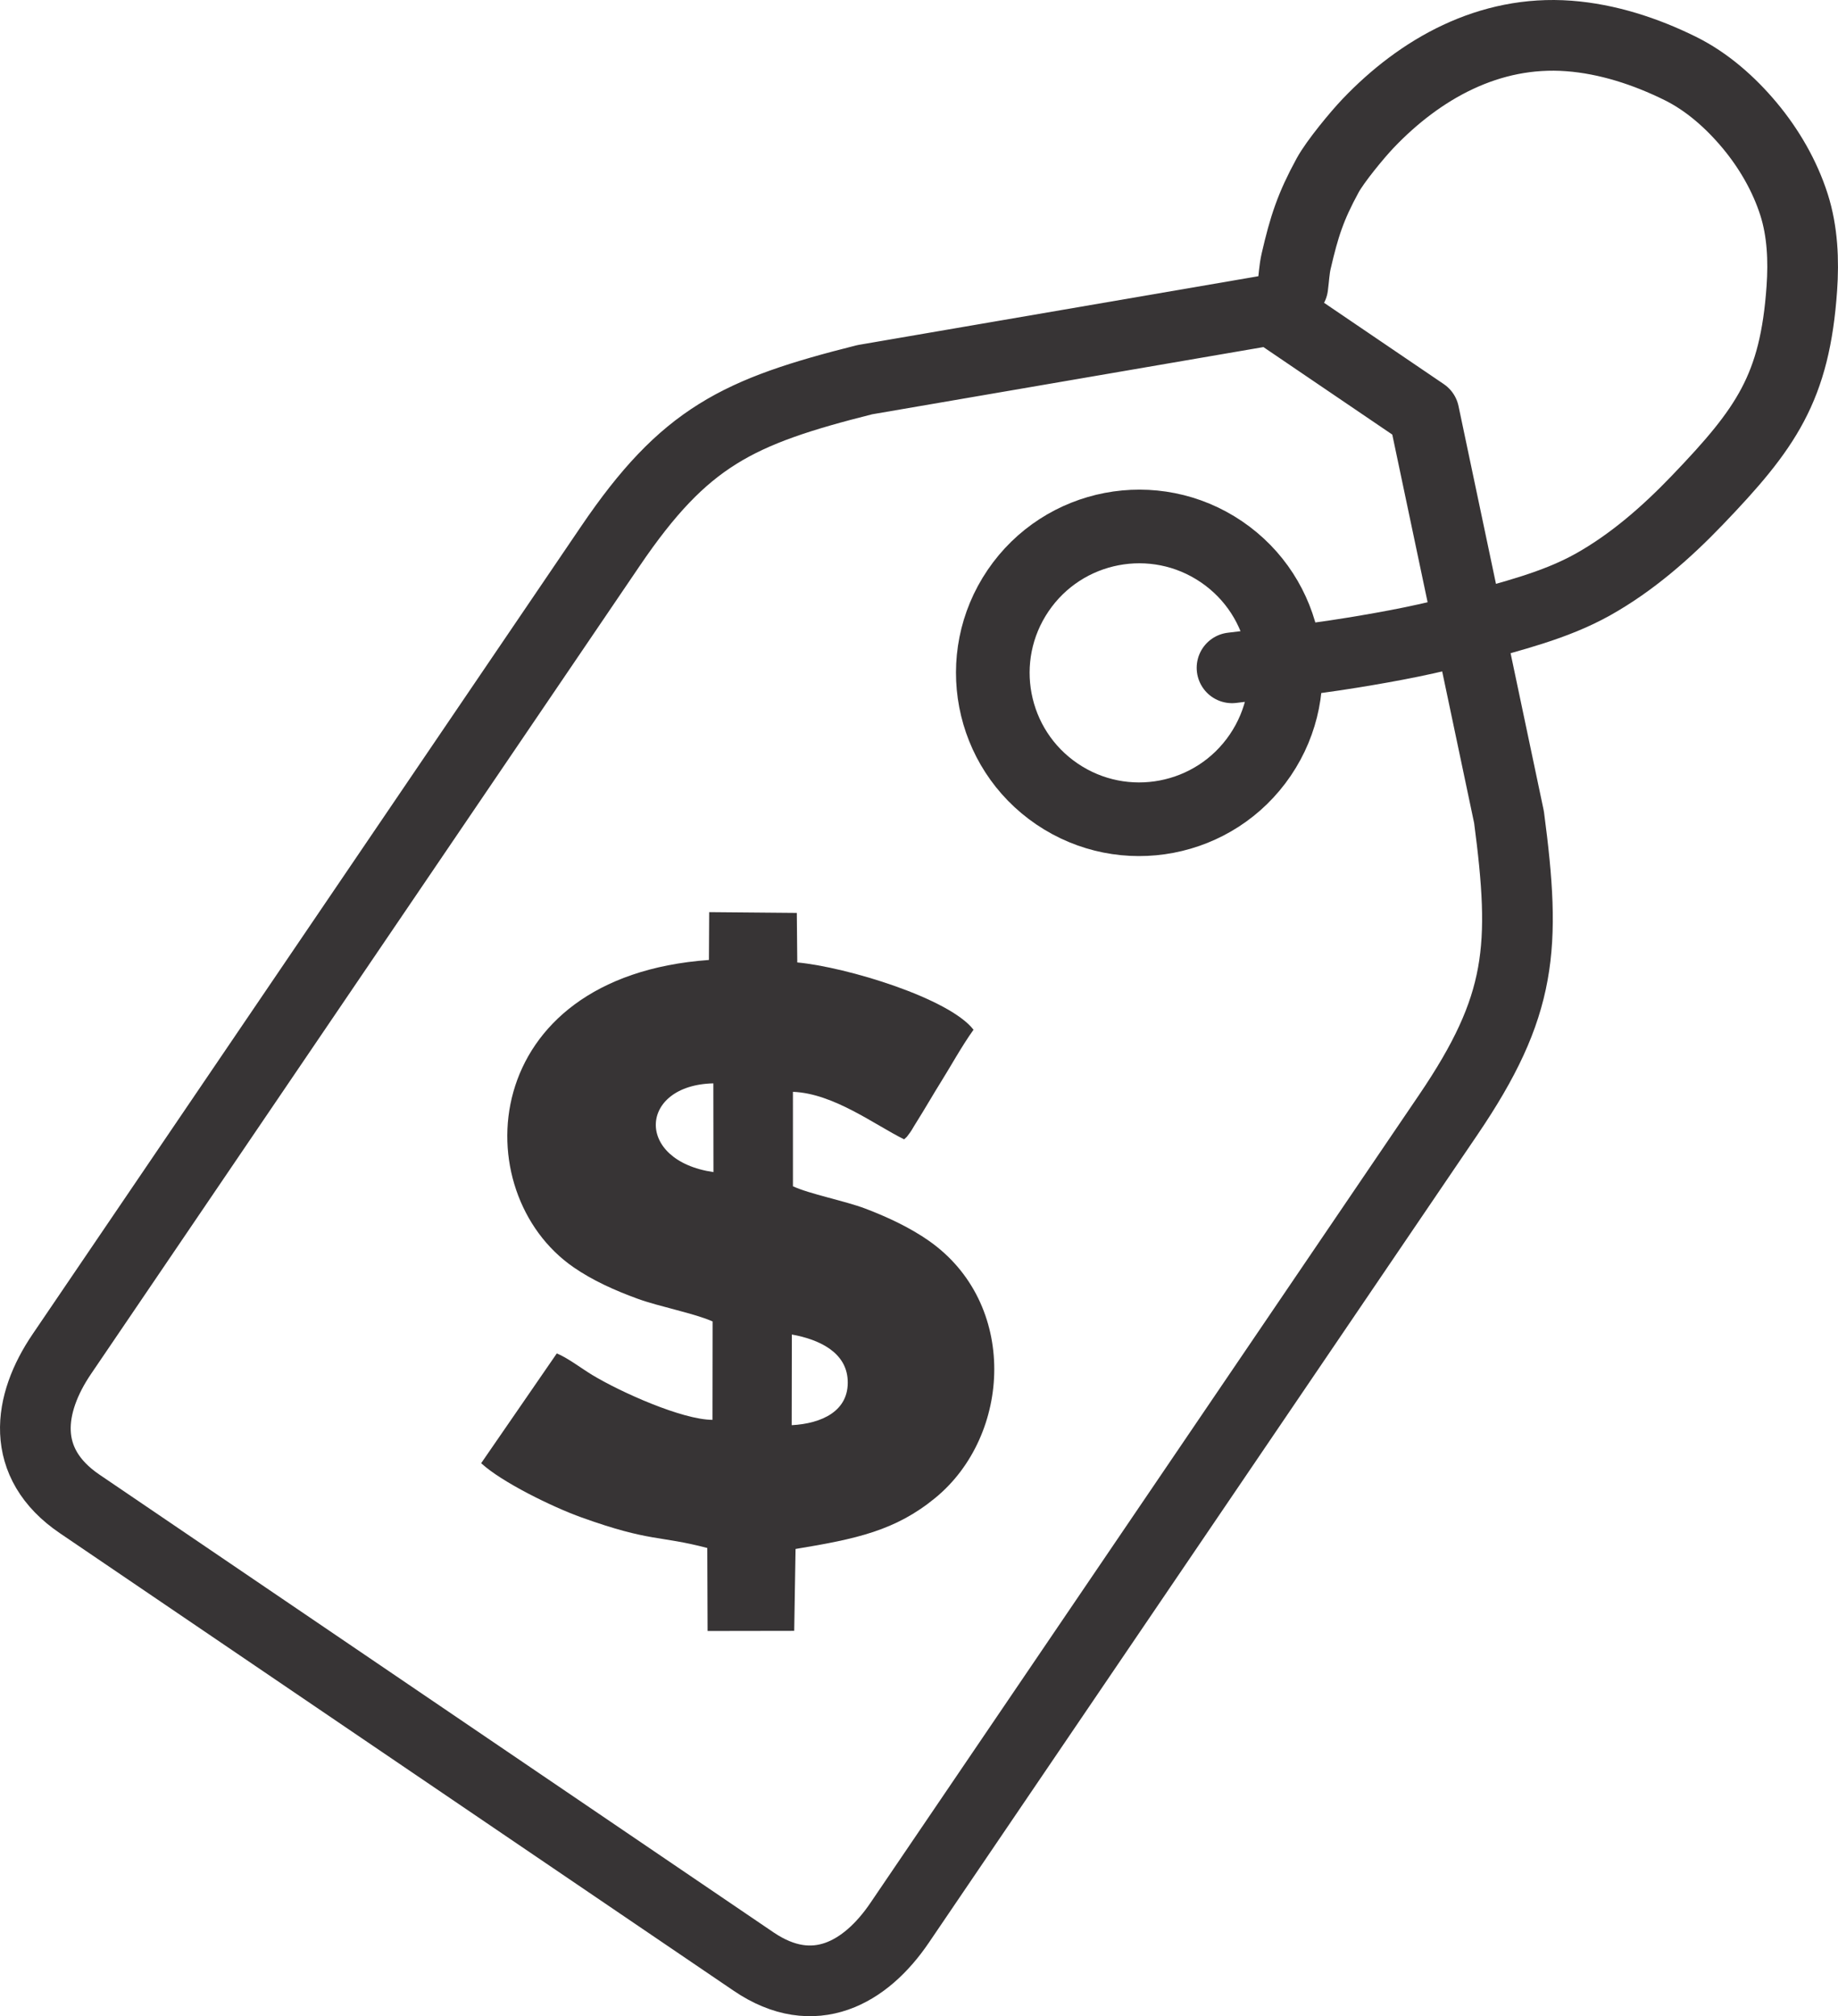 <?xml version="1.0" encoding="UTF-8"?>
<!DOCTYPE svg PUBLIC "-//W3C//DTD SVG 1.1//EN" "http://www.w3.org/Graphics/SVG/1.1/DTD/svg11.dtd">
<!-- Creator: CorelDRAW 2018 (64 Bit Versión de evaluación) -->
<svg xmlns="http://www.w3.org/2000/svg" xml:space="preserve" width="26mm" height="28.519mm" version="1.1" style="shape-rendering:geometricPrecision; text-rendering:geometricPrecision; image-rendering:optimizeQuality; fill-rule:evenodd; clip-rule:evenodd"
viewBox="0 0 1325.47 1453.92"
 xmlns:xlink="http://www.w3.org/1999/xlink">
 <defs>
  <style type="text/css">
   <![CDATA[
    .str1 {stroke:#373435;stroke-width:50.98;stroke-miterlimit:22.926}
    .str0 {stroke:#373435;stroke-width:50.98;stroke-linecap:round;stroke-linejoin:round;stroke-miterlimit:22.926}
    .fil0 {fill:none}
    .fil1 {fill:#373435}
   ]]>
  </style>
 </defs>
 <g id="Capa_x0020_1">
  <path class="fil0 str0" d="M973.09 261.56l-56.15 -38.13 -293.31 50.38c-91.66,23.06 -129.93,41.22 -183.42,119.99 -131.89,194.22 -263.77,388.45 -395.66,582.68 -24.29,35.76 -30.7,78.45 12.87,108.04l251.64 170.87m656.76 -998.77l61.05 41.46 61.36 291.21c12.37,93.71 9.61,135.97 -43.88,214.75 -131.89,194.22 -263.77,388.45 -395.66,582.67 -24.29,35.76 -61.6,57.47 -105.17,27.89l-251.63 -170.87"/>
  <circle class="fil0 str1" transform="matrix(0.862 0.585 -0.585 0.862 821.528 485.226)" r="101.33"/>
  <path class="fil0 str0" d="M932.3 206.49c0.81,-6.06 1.05,-12.23 2.43,-18.17 5.76,-24.94 10.36,-39.24 22.72,-61.88 5.45,-9.98 21.27,-29.18 29.12,-37.41 37.54,-39.38 87.25,-67.41 144.79,-63.1 27.82,2.09 55.35,11.06 80.37,23.43 19.33,9.56 36.19,24.5 50.01,41.03 13.99,16.75 25.35,36.34 32.01,57.13 6.17,19.28 7.07,40.29 5.65,60.48 -5.02,71.83 -25.77,100.98 -75.37,152.7 -22.31,23.26 -47.12,45.01 -75.24,60.77 -27.52,15.42 -58.94,22.83 -89.29,31.44 -27.62,7.83 -55.95,13.16 -84.29,17.76 -35.86,5.82 -50.67,6.43 -86.73,10.92"/>
  <path class="fil1" d="M571.03 962.37c19.88,3.55 39.24,12.84 40.28,32.83 1.17,22.52 -18.97,31.41 -40.39,32.55l0.11 -65.38zm-56.52 -117.13c-56.93,-8.29 -53.9,-62.79 -0.08,-63.99l0.08 63.99zm-3.26 -152.97c-167.34,11.98 -176.24,167.58 -97.43,221.75 13.38,9.2 28.96,16.35 46.18,22.62 15.41,5.61 41.21,10.57 53.91,16.32l-0.09 70.94c-21.86,-0.06 -66.34,-20.03 -86.67,-32.33 -7.69,-4.64 -18.02,-12.56 -25.63,-15.56l-54.54 79.16c14.52,13.45 51.19,31.52 72.45,39.13 50.12,17.96 55.55,12.79 90.62,22.01l0.22 59.86 62.47 -0.1 0.97 -59.05c43.75,-7.22 72.05,-13.2 100.84,-36.88 54.96,-45.17 59.95,-140.38 -4.98,-185.56 -13.09,-9.11 -28.85,-16.67 -45.64,-23.05 -14.27,-5.43 -40.41,-10.56 -52.1,-16.07l-0.01 -68.1c29.29,1.08 59.15,23.92 80.2,34.26 2.45,-2.28 1.46,-1.08 3.99,-4.54 1.71,-2.35 1.74,-2.7 3.13,-4.96 2.34,-3.79 4.33,-7 6.16,-9.98 4.69,-7.62 7.59,-12.81 12.18,-20.16 8.16,-13.03 16.01,-27.46 24.58,-39.4 -17.47,-22.64 -91.32,-45.16 -127.11,-48.53l-0.33 -35.71 -63.2 -0.56 -0.19 34.46z"/>
 </g>
</svg>
